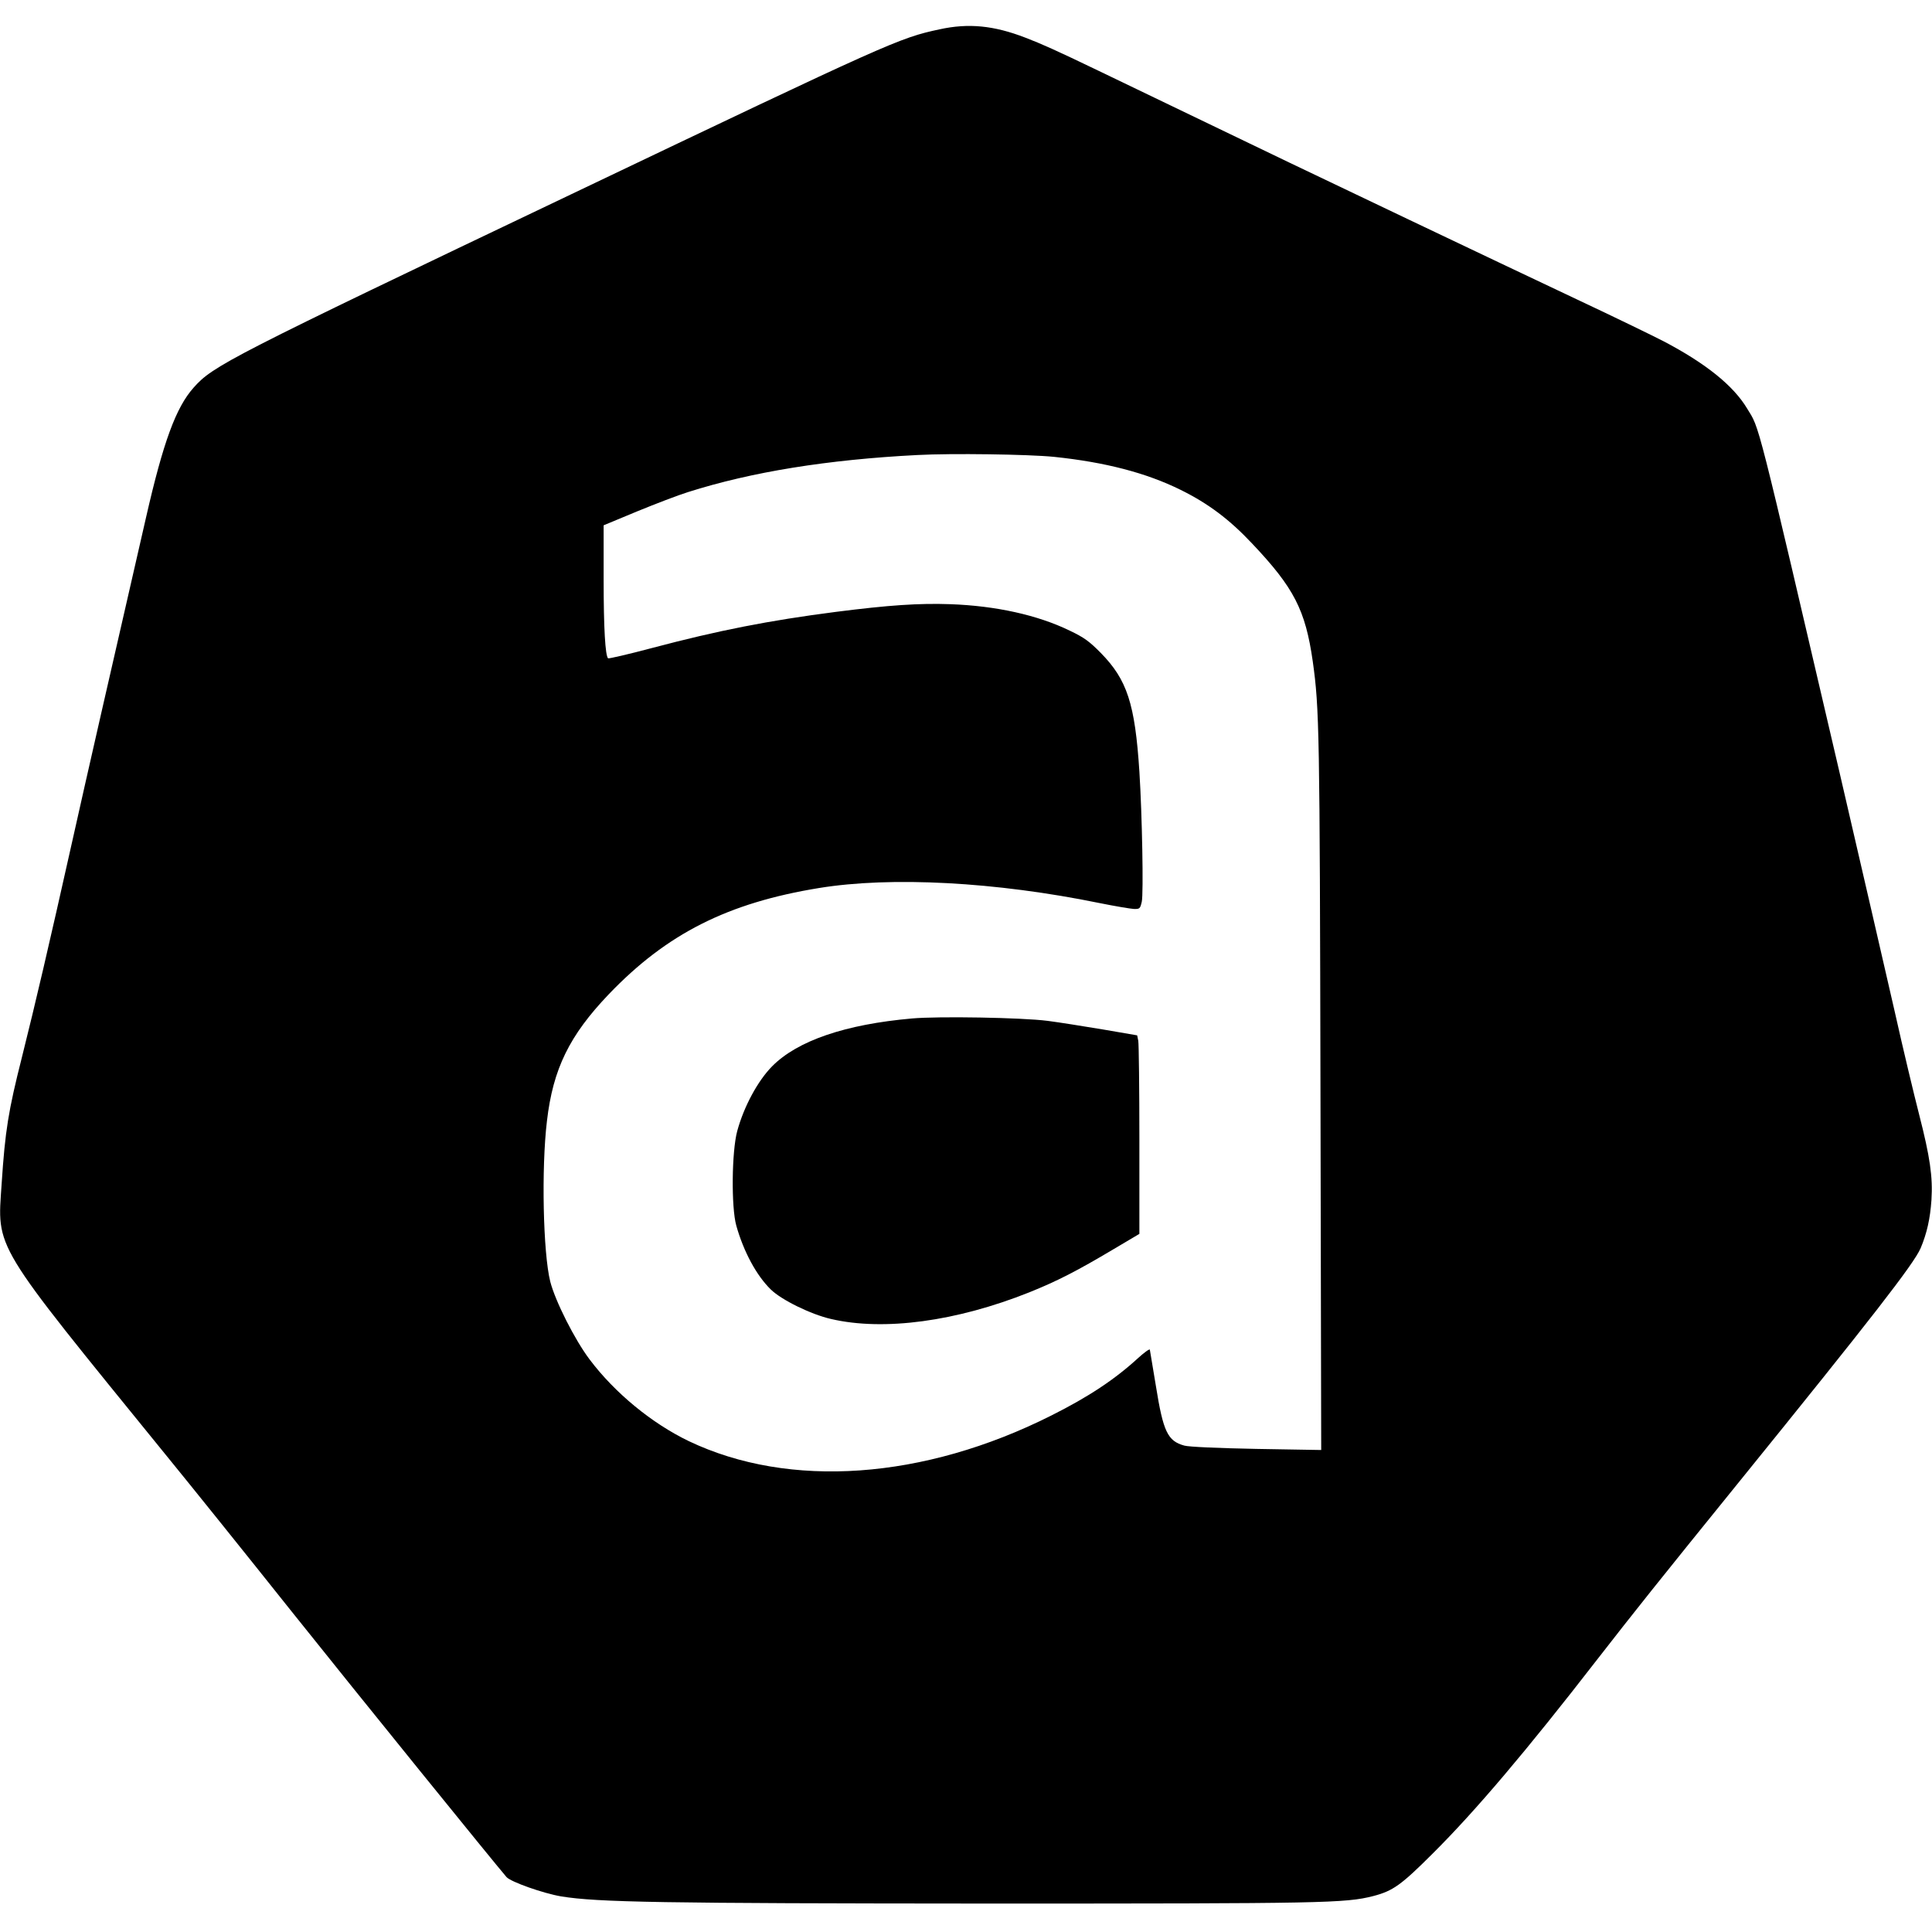 <?xml version="1.0" standalone="no"?>
<!DOCTYPE svg PUBLIC "-//W3C//DTD SVG 20010904//EN"
 "http://www.w3.org/TR/2001/REC-SVG-20010904/DTD/svg10.dtd">
<svg version="1.0" xmlns="http://www.w3.org/2000/svg"
 width="1053pt" height="1053pt" viewBox="0 0 1053 1053"
 preserveAspectRatio="xMidYMid meet">
<g transform="translate(0,1053) scale(0.1,-0.1)"
fill="#000000" stroke="none">
<path d="M5120 10370 c-219 -47 -262 -66 -2005 -898 -1866 -890 -1954 -935
-2060 -1055 -96 -108 -165 -295 -259 -707 -183 -798 -328 -1432 -401 -1760
-132 -590 -200 -880 -275 -1180 -75 -296 -92 -403 -111 -691 -24 -363 -59
-305 891 -1474 130 -159 441 -546 691 -860 368 -461 1097 -1361 1170 -1446 24
-26 198 -88 298 -105 198 -32 538 -38 2331 -39 1830 0 1942 2 2095 41 107 28
151 59 326 234 231 230 509 558 894 1055 203 261 327 417 779 975 715 883 947
1181 984 1267 34 81 52 160 59 263 8 126 -8 235 -67 465 -27 105 -88 359 -134
565 -47 206 -182 791 -300 1300 -460 1973 -434 1869 -504 1984 -75 125 -226
246 -455 366 -62 32 -274 135 -472 228 -198 93 -607 288 -910 432 -302 144
-599 286 -660 315 -94 45 -481 231 -1035 498 -241 116 -311 147 -402 182 -171
66 -309 80 -468 45z m625 -2330 c278 -29 502 -87 690 -180 150 -74 266 -161
390 -293 228 -241 290 -362 330 -642 36 -257 38 -376 42 -2349 l4 -1949 -353
6 c-208 4 -369 11 -393 18 -91 25 -115 75 -155 325 -17 104 -32 193 -33 198
-2 5 -30 -15 -63 -45 -129 -118 -269 -211 -474 -314 -696 -350 -1427 -401
-1975 -140 -202 97 -404 263 -541 445 -81 107 -188 319 -215 425 -39 156 -49
617 -18 875 33 285 123 467 337 691 317 331 649 498 1146 579 393 64 962 34
1529 -82 84 -17 168 -31 186 -32 33 -1 35 1 44 39 10 44 2 474 -13 710 -24
370 -67 500 -210 646 -62 63 -92 85 -170 122 -175 85 -402 135 -650 144 -171
6 -335 -5 -625 -42 -364 -47 -640 -101 -1002 -197 -128 -34 -236 -59 -239 -56
-15 16 -24 162 -24 429 l0 296 183 76 c100 41 225 89 277 105 346 110 761 177
1250 202 186 10 606 4 745 -10z"/>
<path d="M4970 4979 c-362 -32 -624 -121 -762 -261 -78 -79 -154 -220 -190
-353 -30 -111 -33 -415 -5 -515 40 -142 110 -272 188 -348 58 -57 219 -136
329 -161 288 -67 683 -13 1079 145 154 62 261 117 461 236 l140 83 0 511 c0
281 -3 525 -6 541 l-6 30 -186 32 c-103 17 -239 39 -302 47 -140 18 -594 26
-740 13z"/>
</g>
</svg>
